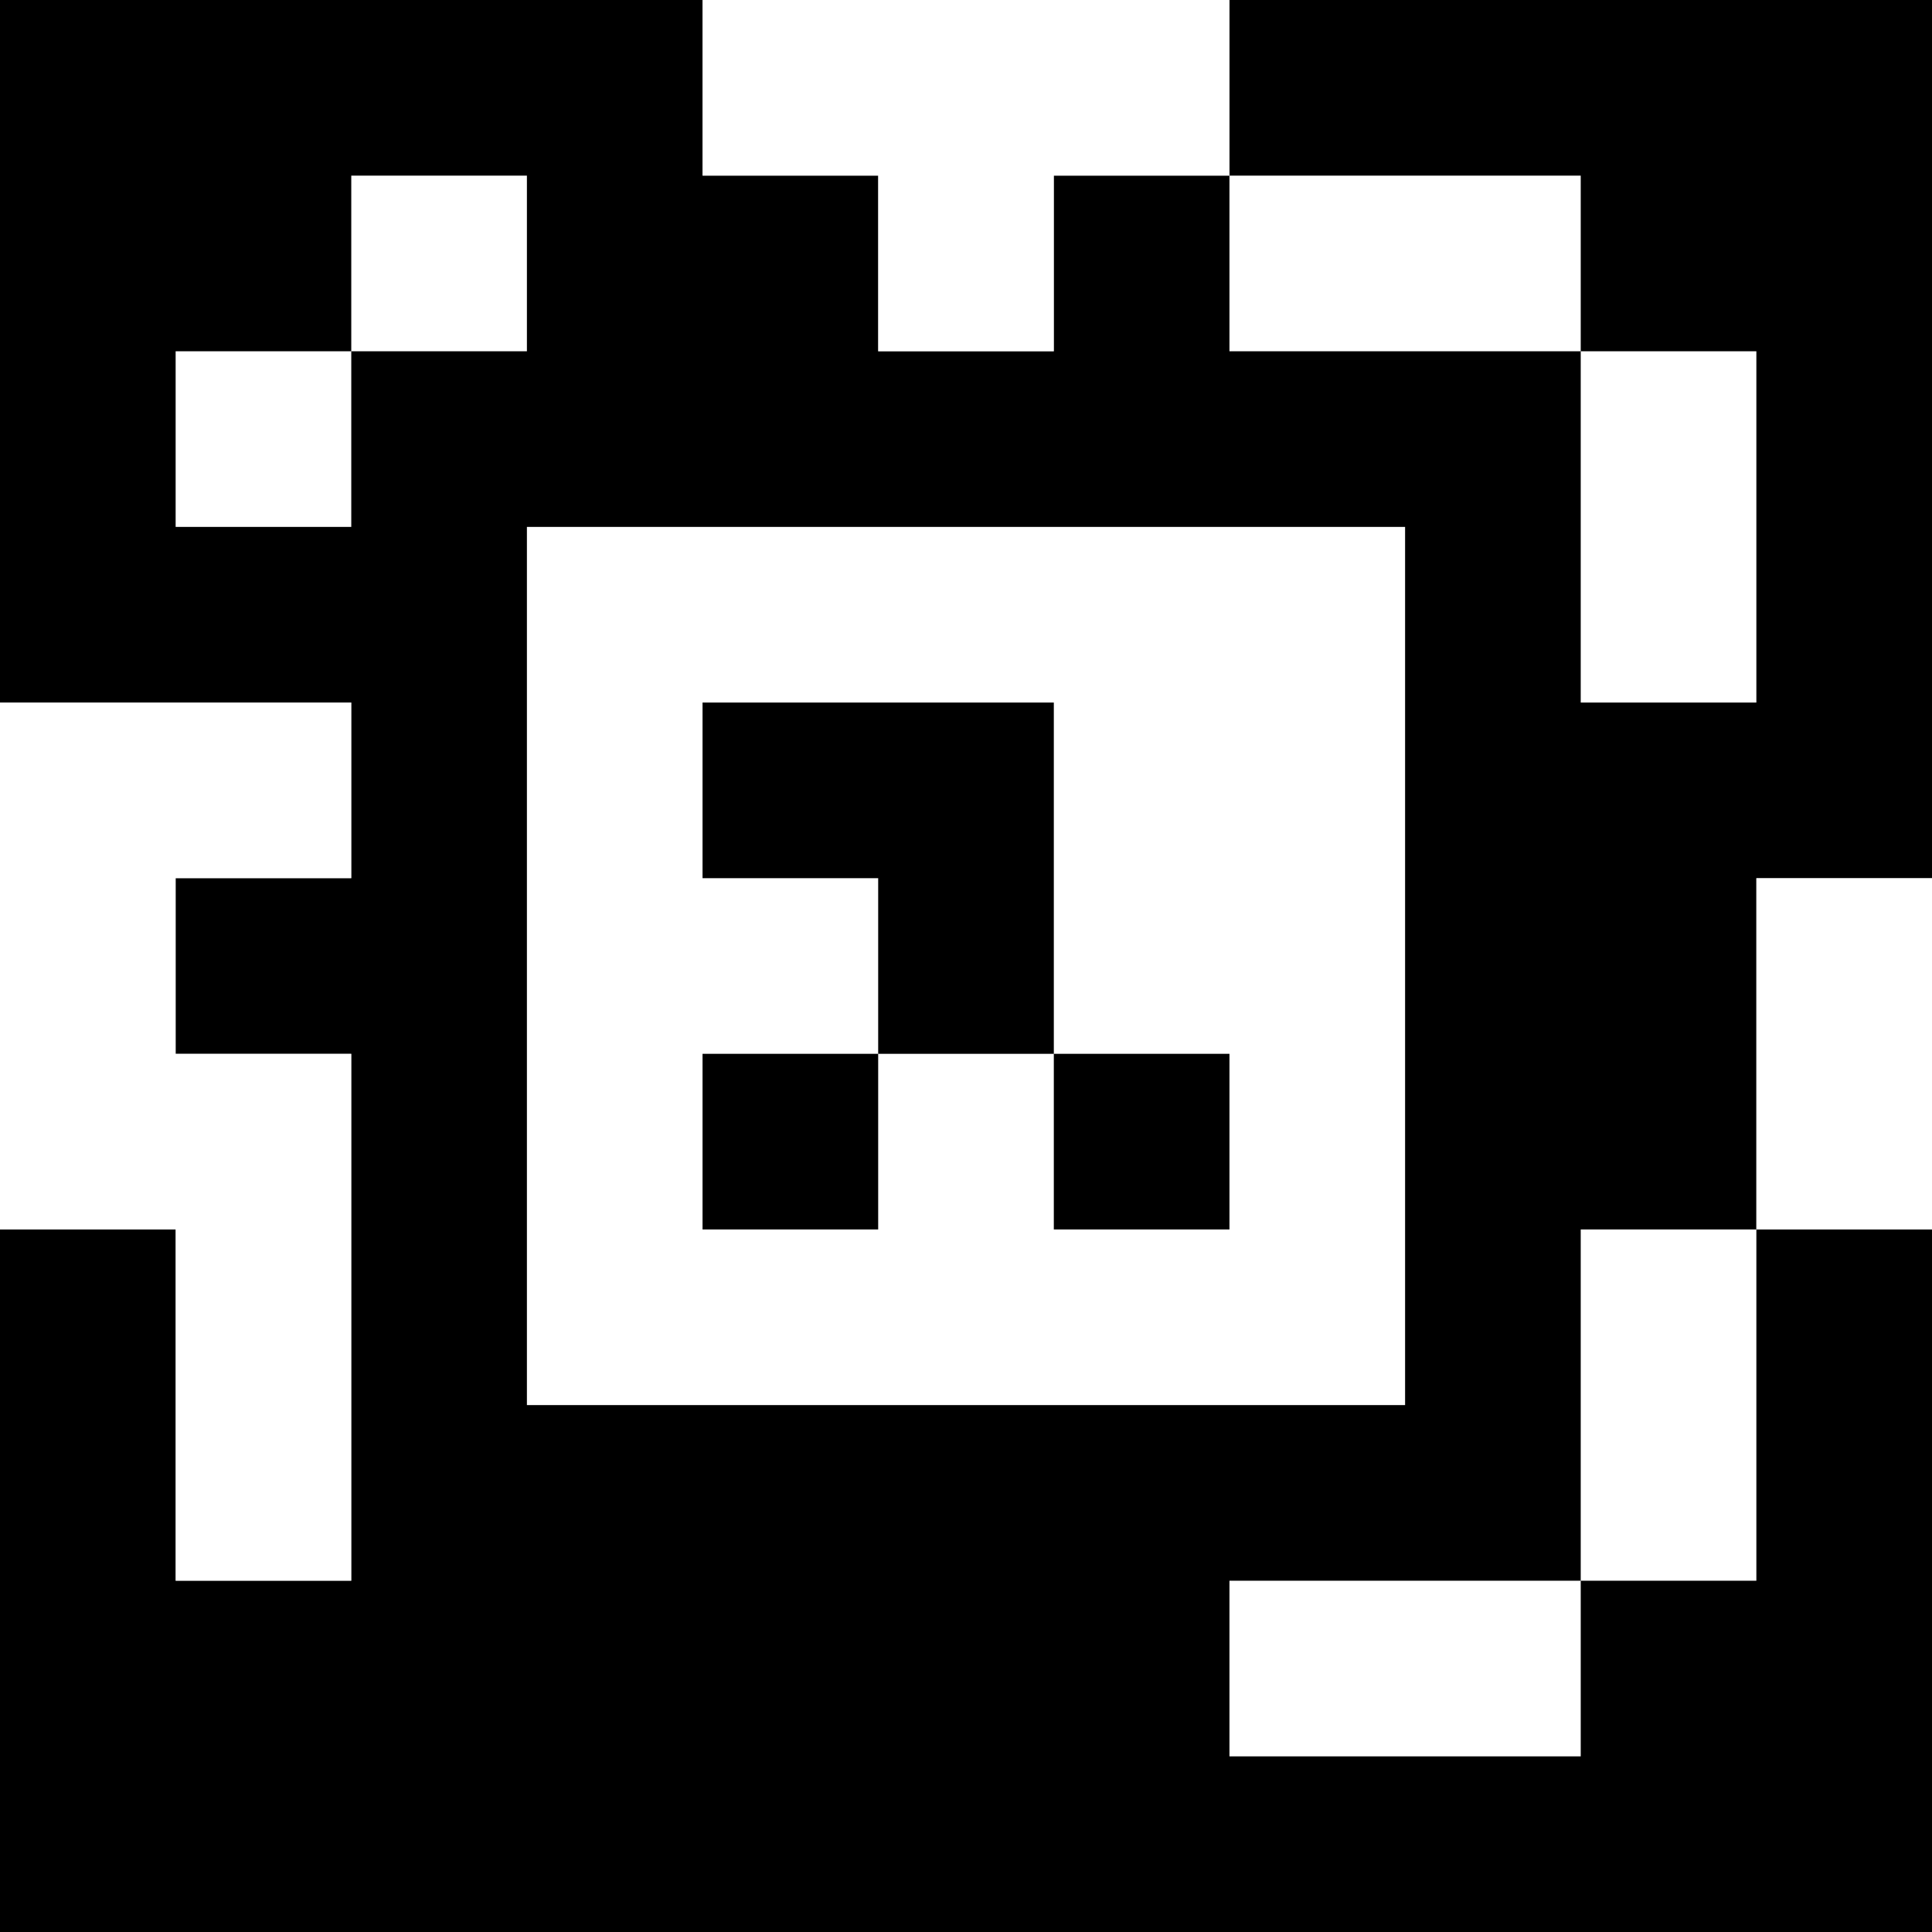 <?xml version="1.0" standalone="yes"?>
<svg xmlns="http://www.w3.org/2000/svg" width="110" height="110">
<rect width="100%" height="100%" fill="#808080" stroke="none"/>
<path style="fill:#000000; stroke:none;" d="M0 0L0 40L20 40L20 50L10 50L10 60L20 60L20 90L10 90L10 70L0 70L0 110L110 110L110 70L100 70L100 50L110 50L110 0L70 0L70 10L60 10L60 20L50 20L50 10L40 10L40 0L0 0z"/>
<path style="fill:#ffffff; stroke:none;" d="M40 0L40 10L50 10L50 20L60 20L60 10L70 10L70 0L40 0M20 10L20 20L10 20L10 30L20 30L20 20L30 20L30 10L20 10M70 10L70 20L90 20L90 40L100 40L100 20L90 20L90 10L70 10M30 30L30 80L80 80L80 30L30 30M0 40L0 70L10 70L10 90L20 90L20 60L10 60L10 50L20 50L20 40L0 40z"/>
<path style="fill:#000000; stroke:none;" d="M40 40L40 50L50 50L50 60L40 60L40 70L50 70L50 60L60 60L60 70L70 70L70 60L60 60L60 40L40 40z"/>
<path style="fill:#ffffff; stroke:none;" d="M100 50L100 70L110 70L110 50L100 50M90 70L90 90L70 90L70 100L90 100L90 90L100 90L100 70L90 70z"/>
</svg>
